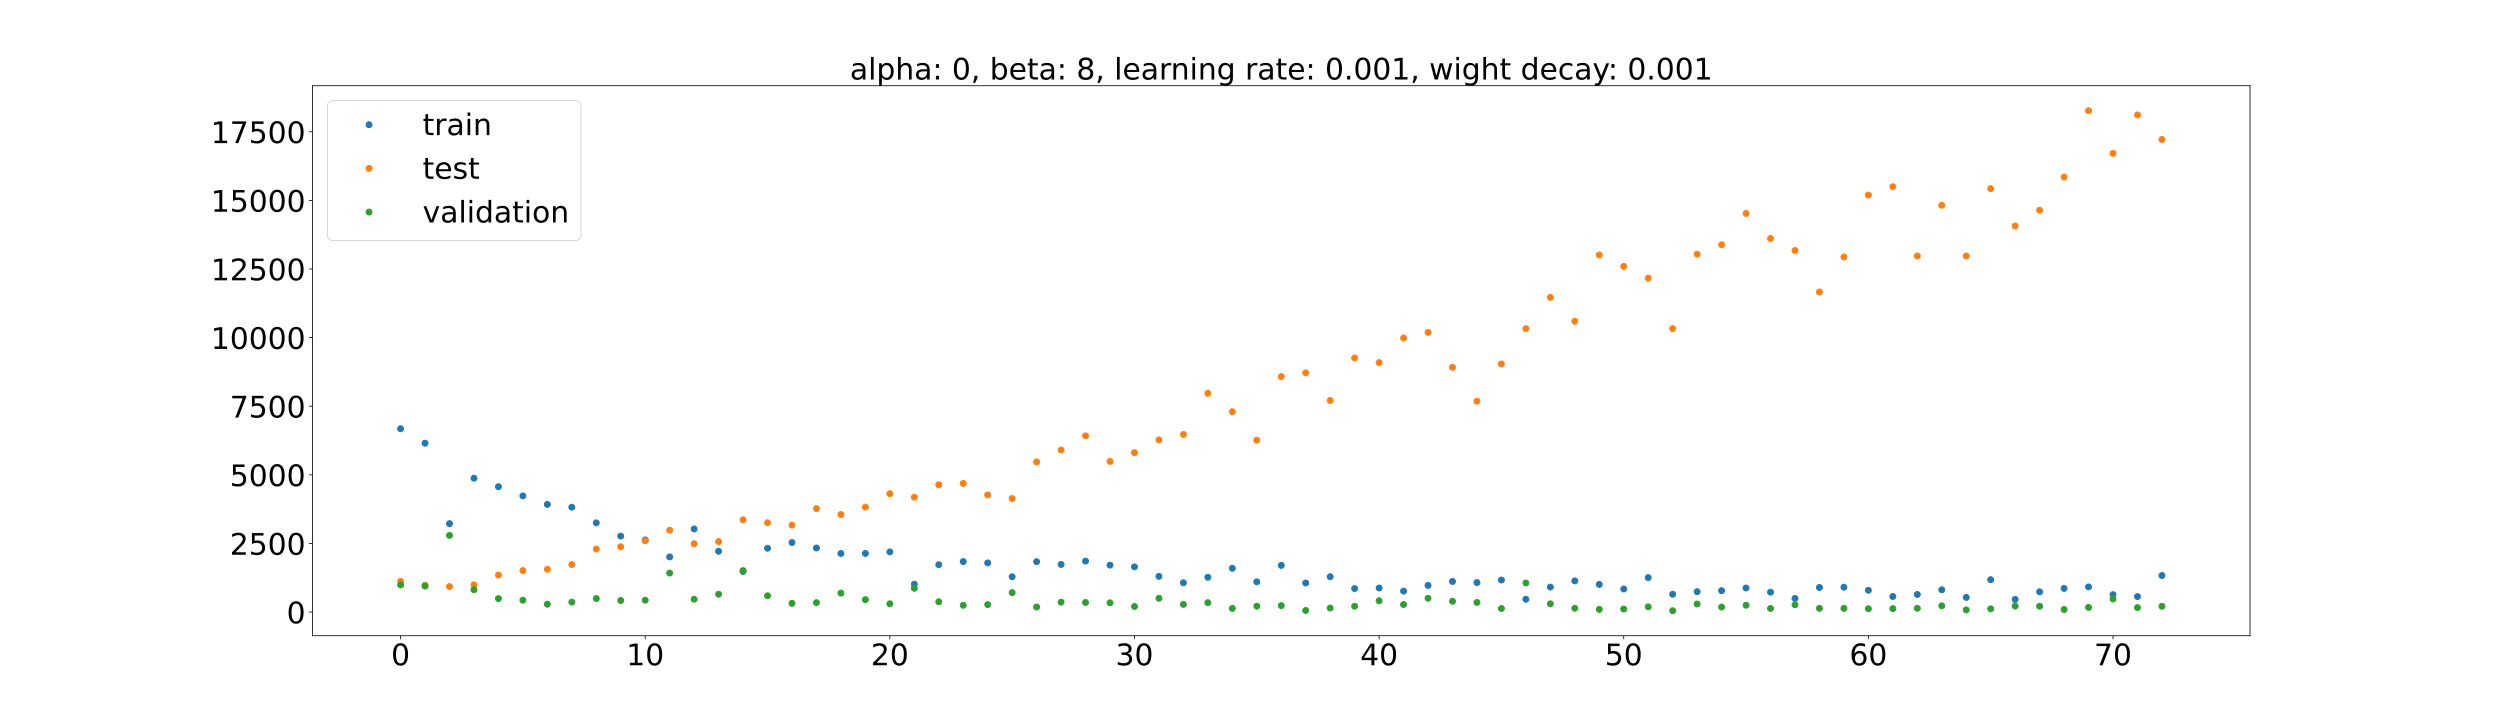 <?xml version="1.0" encoding="utf-8" standalone="no"?>
<!DOCTYPE svg PUBLIC "-//W3C//DTD SVG 1.1//EN"
  "http://www.w3.org/Graphics/SVG/1.1/DTD/svg11.dtd">
<!-- Created with matplotlib (https://matplotlib.org/) -->
<svg height="720pt" version="1.1" viewBox="0 0 2520 720" width="2520pt" xmlns="http://www.w3.org/2000/svg" xmlns:xlink="http://www.w3.org/1999/xlink">
 <defs>
  <style type="text/css">*{stroke-linecap:butt;stroke-linejoin:round;}</style>
 </defs>
 <g id="figure_1">
  <g id="patch_1">
   <path d="M 0 720 
L 2520 720 
L 2520 0 
L 0 0 
z
" style="fill:#ffffff;"/>
  </g>
  <g id="axes_1">
   <g id="patch_2">
    <path d="M 315 640.8 
L 2268 640.8 
L 2268 86.4 
L 315 86.4 
z
" style="fill:#ffffff;"/>
   </g>
   <g id="matplotlib.axis_1">
    <g id="xtick_1">
     <g id="line2d_1">
      <defs>
       <path d="M 0 0 
L 0 3.5 
" id="m24b8977a7d" style="stroke:#000000;stroke-width:0.8;"/>
      </defs>
      <g>
       <use style="stroke:#000000;stroke-width:0.8;" x="403.773" xlink:href="#m24b8977a7d" y="640.8"/>
      </g>
     </g>
     <g id="text_1">
      <!-- 0 -->
      <g transform="translate(394.229 670.595)scale(0.3 -0.3)">
       <defs>
        <path d="M 31.781 66.406 
Q 24.172 66.406 20.328 58.906 
Q 16.5 51.422 16.5 36.375 
Q 16.5 21.391 20.328 13.891 
Q 24.172 6.391 31.781 6.391 
Q 39.453 6.391 43.281 13.891 
Q 47.125 21.391 47.125 36.375 
Q 47.125 51.422 43.281 58.906 
Q 39.453 66.406 31.781 66.406 
z
M 31.781 74.219 
Q 44.047 74.219 50.516 64.516 
Q 56.984 54.828 56.984 36.375 
Q 56.984 17.969 50.516 8.266 
Q 44.047 -1.422 31.781 -1.422 
Q 19.531 -1.422 13.062 8.266 
Q 6.594 17.969 6.594 36.375 
Q 6.594 54.828 13.062 64.516 
Q 19.531 74.219 31.781 74.219 
z
" id="DejaVuSans-48"/>
       </defs>
       <use xlink:href="#DejaVuSans-48"/>
      </g>
     </g>
    </g>
    <g id="xtick_2">
     <g id="line2d_2">
      <g>
       <use style="stroke:#000000;stroke-width:0.8;" x="650.364" xlink:href="#m24b8977a7d" y="640.8"/>
      </g>
     </g>
     <g id="text_2">
      <!-- 10 -->
      <g transform="translate(631.276 670.595)scale(0.3 -0.3)">
       <defs>
        <path d="M 12.406 8.297 
L 28.516 8.297 
L 28.516 63.922 
L 10.984 60.406 
L 10.984 69.391 
L 28.422 72.906 
L 38.281 72.906 
L 38.281 8.297 
L 54.391 8.297 
L 54.391 0 
L 12.406 0 
z
" id="DejaVuSans-49"/>
       </defs>
       <use xlink:href="#DejaVuSans-49"/>
       <use x="63.623" xlink:href="#DejaVuSans-48"/>
      </g>
     </g>
    </g>
    <g id="xtick_3">
     <g id="line2d_3">
      <g>
       <use style="stroke:#000000;stroke-width:0.8;" x="896.955" xlink:href="#m24b8977a7d" y="640.8"/>
      </g>
     </g>
     <g id="text_3">
      <!-- 20 -->
      <g transform="translate(877.867 670.595)scale(0.3 -0.3)">
       <defs>
        <path d="M 19.188 8.297 
L 53.609 8.297 
L 53.609 0 
L 7.328 0 
L 7.328 8.297 
Q 12.938 14.109 22.625 23.891 
Q 32.328 33.688 34.812 36.531 
Q 39.547 41.844 41.422 45.531 
Q 43.312 49.219 43.312 52.781 
Q 43.312 58.594 39.234 62.25 
Q 35.156 65.922 28.609 65.922 
Q 23.969 65.922 18.812 64.312 
Q 13.672 62.703 7.812 59.422 
L 7.812 69.391 
Q 13.766 71.781 18.938 73 
Q 24.125 74.219 28.422 74.219 
Q 39.75 74.219 46.484 68.547 
Q 53.219 62.891 53.219 53.422 
Q 53.219 48.922 51.531 44.891 
Q 49.859 40.875 45.406 35.406 
Q 44.188 33.984 37.641 27.219 
Q 31.109 20.453 19.188 8.297 
z
" id="DejaVuSans-50"/>
       </defs>
       <use xlink:href="#DejaVuSans-50"/>
       <use x="63.623" xlink:href="#DejaVuSans-48"/>
      </g>
     </g>
    </g>
    <g id="xtick_4">
     <g id="line2d_4">
      <g>
       <use style="stroke:#000000;stroke-width:0.8;" x="1143.545" xlink:href="#m24b8977a7d" y="640.8"/>
      </g>
     </g>
     <g id="text_4">
      <!-- 30 -->
      <g transform="translate(1124.458 670.595)scale(0.3 -0.3)">
       <defs>
        <path d="M 40.578 39.312 
Q 47.656 37.797 51.625 33 
Q 55.609 28.219 55.609 21.188 
Q 55.609 10.406 48.188 4.484 
Q 40.766 -1.422 27.094 -1.422 
Q 22.516 -1.422 17.656 -0.516 
Q 12.797 0.391 7.625 2.203 
L 7.625 11.719 
Q 11.719 9.328 16.594 8.109 
Q 21.484 6.891 26.812 6.891 
Q 36.078 6.891 40.938 10.547 
Q 45.797 14.203 45.797 21.188 
Q 45.797 27.641 41.281 31.266 
Q 36.766 34.906 28.719 34.906 
L 20.219 34.906 
L 20.219 43.016 
L 29.109 43.016 
Q 36.375 43.016 40.234 45.922 
Q 44.094 48.828 44.094 54.297 
Q 44.094 59.906 40.109 62.906 
Q 36.141 65.922 28.719 65.922 
Q 24.656 65.922 20.016 65.031 
Q 15.375 64.156 9.812 62.312 
L 9.812 71.094 
Q 15.438 72.656 20.344 73.438 
Q 25.25 74.219 29.594 74.219 
Q 40.828 74.219 47.359 69.109 
Q 53.906 64.016 53.906 55.328 
Q 53.906 49.266 50.438 45.094 
Q 46.969 40.922 40.578 39.312 
z
" id="DejaVuSans-51"/>
       </defs>
       <use xlink:href="#DejaVuSans-51"/>
       <use x="63.623" xlink:href="#DejaVuSans-48"/>
      </g>
     </g>
    </g>
    <g id="xtick_5">
     <g id="line2d_5">
      <g>
       <use style="stroke:#000000;stroke-width:0.8;" x="1390.136" xlink:href="#m24b8977a7d" y="640.8"/>
      </g>
     </g>
     <g id="text_5">
      <!-- 40 -->
      <g transform="translate(1371.049 670.595)scale(0.3 -0.3)">
       <defs>
        <path d="M 37.797 64.312 
L 12.891 25.391 
L 37.797 25.391 
z
M 35.203 72.906 
L 47.609 72.906 
L 47.609 25.391 
L 58.016 25.391 
L 58.016 17.188 
L 47.609 17.188 
L 47.609 0 
L 37.797 0 
L 37.797 17.188 
L 4.891 17.188 
L 4.891 26.703 
z
" id="DejaVuSans-52"/>
       </defs>
       <use xlink:href="#DejaVuSans-52"/>
       <use x="63.623" xlink:href="#DejaVuSans-48"/>
      </g>
     </g>
    </g>
    <g id="xtick_6">
     <g id="line2d_6">
      <g>
       <use style="stroke:#000000;stroke-width:0.8;" x="1636.727" xlink:href="#m24b8977a7d" y="640.8"/>
      </g>
     </g>
     <g id="text_6">
      <!-- 50 -->
      <g transform="translate(1617.64 670.595)scale(0.3 -0.3)">
       <defs>
        <path d="M 10.797 72.906 
L 49.516 72.906 
L 49.516 64.594 
L 19.828 64.594 
L 19.828 46.734 
Q 21.969 47.469 24.109 47.828 
Q 26.266 48.188 28.422 48.188 
Q 40.625 48.188 47.75 41.5 
Q 54.891 34.812 54.891 23.391 
Q 54.891 11.625 47.562 5.094 
Q 40.234 -1.422 26.906 -1.422 
Q 22.312 -1.422 17.547 -0.641 
Q 12.797 0.141 7.719 1.703 
L 7.719 11.625 
Q 12.109 9.234 16.797 8.062 
Q 21.484 6.891 26.703 6.891 
Q 35.156 6.891 40.078 11.328 
Q 45.016 15.766 45.016 23.391 
Q 45.016 31 40.078 35.438 
Q 35.156 39.891 26.703 39.891 
Q 22.75 39.891 18.812 39.016 
Q 14.891 38.141 10.797 36.281 
z
" id="DejaVuSans-53"/>
       </defs>
       <use xlink:href="#DejaVuSans-53"/>
       <use x="63.623" xlink:href="#DejaVuSans-48"/>
      </g>
     </g>
    </g>
    <g id="xtick_7">
     <g id="line2d_7">
      <g>
       <use style="stroke:#000000;stroke-width:0.8;" x="1883.318" xlink:href="#m24b8977a7d" y="640.8"/>
      </g>
     </g>
     <g id="text_7">
      <!-- 60 -->
      <g transform="translate(1864.231 670.595)scale(0.3 -0.3)">
       <defs>
        <path d="M 33.016 40.375 
Q 26.375 40.375 22.484 35.828 
Q 18.609 31.297 18.609 23.391 
Q 18.609 15.531 22.484 10.953 
Q 26.375 6.391 33.016 6.391 
Q 39.656 6.391 43.531 10.953 
Q 47.406 15.531 47.406 23.391 
Q 47.406 31.297 43.531 35.828 
Q 39.656 40.375 33.016 40.375 
z
M 52.594 71.297 
L 52.594 62.312 
Q 48.875 64.062 45.094 64.984 
Q 41.312 65.922 37.594 65.922 
Q 27.828 65.922 22.672 59.328 
Q 17.531 52.734 16.797 39.406 
Q 19.672 43.656 24.016 45.922 
Q 28.375 48.188 33.594 48.188 
Q 44.578 48.188 50.953 41.516 
Q 57.328 34.859 57.328 23.391 
Q 57.328 12.156 50.688 5.359 
Q 44.047 -1.422 33.016 -1.422 
Q 20.359 -1.422 13.672 8.266 
Q 6.984 17.969 6.984 36.375 
Q 6.984 53.656 15.188 63.938 
Q 23.391 74.219 37.203 74.219 
Q 40.922 74.219 44.703 73.484 
Q 48.484 72.75 52.594 71.297 
z
" id="DejaVuSans-54"/>
       </defs>
       <use xlink:href="#DejaVuSans-54"/>
       <use x="63.623" xlink:href="#DejaVuSans-48"/>
      </g>
     </g>
    </g>
    <g id="xtick_8">
     <g id="line2d_8">
      <g>
       <use style="stroke:#000000;stroke-width:0.8;" x="2129.909" xlink:href="#m24b8977a7d" y="640.8"/>
      </g>
     </g>
     <g id="text_8">
      <!-- 70 -->
      <g transform="translate(2110.822 670.595)scale(0.3 -0.3)">
       <defs>
        <path d="M 8.203 72.906 
L 55.078 72.906 
L 55.078 68.703 
L 28.609 0 
L 18.312 0 
L 43.219 64.594 
L 8.203 64.594 
z
" id="DejaVuSans-55"/>
       </defs>
       <use xlink:href="#DejaVuSans-55"/>
       <use x="63.623" xlink:href="#DejaVuSans-48"/>
      </g>
     </g>
    </g>
   </g>
   <g id="matplotlib.axis_2">
    <g id="ytick_1">
     <g id="line2d_9">
      <defs>
       <path d="M 0 0 
L -3.5 0 
" id="m4728265680" style="stroke:#000000;stroke-width:0.8;"/>
      </defs>
      <g>
       <use style="stroke:#000000;stroke-width:0.8;" x="315" xlink:href="#m4728265680" y="616.941"/>
      </g>
     </g>
     <g id="text_9">
      <!-- 0 -->
      <g transform="translate(288.913 628.339)scale(0.3 -0.3)">
       <use xlink:href="#DejaVuSans-48"/>
      </g>
     </g>
    </g>
    <g id="ytick_2">
     <g id="line2d_10">
      <g>
       <use style="stroke:#000000;stroke-width:0.8;" x="315" xlink:href="#m4728265680" y="547.786"/>
      </g>
     </g>
     <g id="text_10">
      <!-- 2500 -->
      <g transform="translate(231.65 559.183)scale(0.3 -0.3)">
       <use xlink:href="#DejaVuSans-50"/>
       <use x="63.623" xlink:href="#DejaVuSans-53"/>
       <use x="127.246" xlink:href="#DejaVuSans-48"/>
       <use x="190.869" xlink:href="#DejaVuSans-48"/>
      </g>
     </g>
    </g>
    <g id="ytick_3">
     <g id="line2d_11">
      <g>
       <use style="stroke:#000000;stroke-width:0.8;" x="315" xlink:href="#m4728265680" y="478.63"/>
      </g>
     </g>
     <g id="text_11">
      <!-- 5000 -->
      <g transform="translate(231.65 490.028)scale(0.3 -0.3)">
       <use xlink:href="#DejaVuSans-53"/>
       <use x="63.623" xlink:href="#DejaVuSans-48"/>
       <use x="127.246" xlink:href="#DejaVuSans-48"/>
       <use x="190.869" xlink:href="#DejaVuSans-48"/>
      </g>
     </g>
    </g>
    <g id="ytick_4">
     <g id="line2d_12">
      <g>
       <use style="stroke:#000000;stroke-width:0.8;" x="315" xlink:href="#m4728265680" y="409.475"/>
      </g>
     </g>
     <g id="text_12">
      <!-- 7500 -->
      <g transform="translate(231.65 420.872)scale(0.3 -0.3)">
       <use xlink:href="#DejaVuSans-55"/>
       <use x="63.623" xlink:href="#DejaVuSans-53"/>
       <use x="127.246" xlink:href="#DejaVuSans-48"/>
       <use x="190.869" xlink:href="#DejaVuSans-48"/>
      </g>
     </g>
    </g>
    <g id="ytick_5">
     <g id="line2d_13">
      <g>
       <use style="stroke:#000000;stroke-width:0.8;" x="315" xlink:href="#m4728265680" y="340.319"/>
      </g>
     </g>
     <g id="text_13">
      <!-- 10000 -->
      <g transform="translate(212.562 351.717)scale(0.3 -0.3)">
       <use xlink:href="#DejaVuSans-49"/>
       <use x="63.623" xlink:href="#DejaVuSans-48"/>
       <use x="127.246" xlink:href="#DejaVuSans-48"/>
       <use x="190.869" xlink:href="#DejaVuSans-48"/>
       <use x="254.492" xlink:href="#DejaVuSans-48"/>
      </g>
     </g>
    </g>
    <g id="ytick_6">
     <g id="line2d_14">
      <g>
       <use style="stroke:#000000;stroke-width:0.8;" x="315" xlink:href="#m4728265680" y="271.163"/>
      </g>
     </g>
     <g id="text_14">
      <!-- 12500 -->
      <g transform="translate(212.562 282.561)scale(0.3 -0.3)">
       <use xlink:href="#DejaVuSans-49"/>
       <use x="63.623" xlink:href="#DejaVuSans-50"/>
       <use x="127.246" xlink:href="#DejaVuSans-53"/>
       <use x="190.869" xlink:href="#DejaVuSans-48"/>
       <use x="254.492" xlink:href="#DejaVuSans-48"/>
      </g>
     </g>
    </g>
    <g id="ytick_7">
     <g id="line2d_15">
      <g>
       <use style="stroke:#000000;stroke-width:0.8;" x="315" xlink:href="#m4728265680" y="202.008"/>
      </g>
     </g>
     <g id="text_15">
      <!-- 15000 -->
      <g transform="translate(212.562 213.406)scale(0.3 -0.3)">
       <use xlink:href="#DejaVuSans-49"/>
       <use x="63.623" xlink:href="#DejaVuSans-53"/>
       <use x="127.246" xlink:href="#DejaVuSans-48"/>
       <use x="190.869" xlink:href="#DejaVuSans-48"/>
       <use x="254.492" xlink:href="#DejaVuSans-48"/>
      </g>
     </g>
    </g>
    <g id="ytick_8">
     <g id="line2d_16">
      <g>
       <use style="stroke:#000000;stroke-width:0.8;" x="315" xlink:href="#m4728265680" y="132.852"/>
      </g>
     </g>
     <g id="text_16">
      <!-- 17500 -->
      <g transform="translate(212.562 144.25)scale(0.3 -0.3)">
       <use xlink:href="#DejaVuSans-49"/>
       <use x="63.623" xlink:href="#DejaVuSans-55"/>
       <use x="127.246" xlink:href="#DejaVuSans-53"/>
       <use x="190.869" xlink:href="#DejaVuSans-48"/>
       <use x="254.492" xlink:href="#DejaVuSans-48"/>
      </g>
     </g>
    </g>
   </g>
   <g id="line2d_17">
    <defs>
     <path d="M 0 3 
C 0.796 3 1.559 2.684 2.121 2.121 
C 2.684 1.559 3 0.796 3 0 
C 3 -0.796 2.684 -1.559 2.121 -2.121 
C 1.559 -2.684 0.796 -3 0 -3 
C -0.796 -3 -1.559 -2.684 -2.121 -2.121 
C -2.684 -1.559 -3 -0.796 -3 0 
C -3 0.796 -2.684 1.559 -2.121 2.121 
C -1.559 2.684 -0.796 3 0 3 
z
" id="mc8506ca843" style="stroke:#1f77b4;"/>
    </defs>
    <g clip-path="url(#pfa6bb63bfa)">
     <use style="fill:#1f77b4;stroke:#1f77b4;" x="403.773" xlink:href="#mc8506ca843" y="432.187"/>
     <use style="fill:#1f77b4;stroke:#1f77b4;" x="428.432" xlink:href="#mc8506ca843" y="446.76"/>
     <use style="fill:#1f77b4;stroke:#1f77b4;" x="453.091" xlink:href="#mc8506ca843" y="527.869"/>
     <use style="fill:#1f77b4;stroke:#1f77b4;" x="477.75" xlink:href="#mc8506ca843" y="482.043"/>
     <use style="fill:#1f77b4;stroke:#1f77b4;" x="502.409" xlink:href="#mc8506ca843" y="490.588"/>
     <use style="fill:#1f77b4;stroke:#1f77b4;" x="527.068" xlink:href="#mc8506ca843" y="499.871"/>
     <use style="fill:#1f77b4;stroke:#1f77b4;" x="551.727" xlink:href="#mc8506ca843" y="508.441"/>
     <use style="fill:#1f77b4;stroke:#1f77b4;" x="576.386" xlink:href="#mc8506ca843" y="511.242"/>
     <use style="fill:#1f77b4;stroke:#1f77b4;" x="601.045" xlink:href="#mc8506ca843" y="527.044"/>
     <use style="fill:#1f77b4;stroke:#1f77b4;" x="625.705" xlink:href="#mc8506ca843" y="540.358"/>
     <use style="fill:#1f77b4;stroke:#1f77b4;" x="650.364" xlink:href="#mc8506ca843" y="544.255"/>
     <use style="fill:#1f77b4;stroke:#1f77b4;" x="675.023" xlink:href="#mc8506ca843" y="561.377"/>
     <use style="fill:#1f77b4;stroke:#1f77b4;" x="699.682" xlink:href="#mc8506ca843" y="533.177"/>
     <use style="fill:#1f77b4;stroke:#1f77b4;" x="724.341" xlink:href="#mc8506ca843" y="555.649"/>
     <use style="fill:#1f77b4;stroke:#1f77b4;" x="749" xlink:href="#mc8506ca843" y="576.057"/>
     <use style="fill:#1f77b4;stroke:#1f77b4;" x="773.659" xlink:href="#mc8506ca843" y="552.62"/>
     <use style="fill:#1f77b4;stroke:#1f77b4;" x="798.318" xlink:href="#mc8506ca843" y="546.873"/>
     <use style="fill:#1f77b4;stroke:#1f77b4;" x="822.977" xlink:href="#mc8506ca843" y="552.357"/>
     <use style="fill:#1f77b4;stroke:#1f77b4;" x="847.636" xlink:href="#mc8506ca843" y="557.887"/>
     <use style="fill:#1f77b4;stroke:#1f77b4;" x="872.295" xlink:href="#mc8506ca843" y="557.902"/>
     <use style="fill:#1f77b4;stroke:#1f77b4;" x="896.955" xlink:href="#mc8506ca843" y="556.329"/>
     <use style="fill:#1f77b4;stroke:#1f77b4;" x="921.614" xlink:href="#mc8506ca843" y="588.864"/>
     <use style="fill:#1f77b4;stroke:#1f77b4;" x="946.273" xlink:href="#mc8506ca843" y="569.243"/>
     <use style="fill:#1f77b4;stroke:#1f77b4;" x="970.932" xlink:href="#mc8506ca843" y="566.063"/>
     <use style="fill:#1f77b4;stroke:#1f77b4;" x="995.591" xlink:href="#mc8506ca843" y="567.397"/>
     <use style="fill:#1f77b4;stroke:#1f77b4;" x="1020.25" xlink:href="#mc8506ca843" y="581.409"/>
     <use style="fill:#1f77b4;stroke:#1f77b4;" x="1044.909" xlink:href="#mc8506ca843" y="566.178"/>
     <use style="fill:#1f77b4;stroke:#1f77b4;" x="1069.568" xlink:href="#mc8506ca843" y="568.971"/>
     <use style="fill:#1f77b4;stroke:#1f77b4;" x="1094.227" xlink:href="#mc8506ca843" y="565.613"/>
     <use style="fill:#1f77b4;stroke:#1f77b4;" x="1118.886" xlink:href="#mc8506ca843" y="569.644"/>
     <use style="fill:#1f77b4;stroke:#1f77b4;" x="1143.545" xlink:href="#mc8506ca843" y="571.407"/>
     <use style="fill:#1f77b4;stroke:#1f77b4;" x="1168.205" xlink:href="#mc8506ca843" y="580.975"/>
     <use style="fill:#1f77b4;stroke:#1f77b4;" x="1192.864" xlink:href="#mc8506ca843" y="587.433"/>
     <use style="fill:#1f77b4;stroke:#1f77b4;" x="1217.523" xlink:href="#mc8506ca843" y="581.922"/>
     <use style="fill:#1f77b4;stroke:#1f77b4;" x="1242.182" xlink:href="#mc8506ca843" y="572.813"/>
     <use style="fill:#1f77b4;stroke:#1f77b4;" x="1266.841" xlink:href="#mc8506ca843" y="586.46"/>
     <use style="fill:#1f77b4;stroke:#1f77b4;" x="1291.5" xlink:href="#mc8506ca843" y="569.918"/>
     <use style="fill:#1f77b4;stroke:#1f77b4;" x="1316.159" xlink:href="#mc8506ca843" y="587.628"/>
     <use style="fill:#1f77b4;stroke:#1f77b4;" x="1340.818" xlink:href="#mc8506ca843" y="581.323"/>
     <use style="fill:#1f77b4;stroke:#1f77b4;" x="1365.477" xlink:href="#mc8506ca843" y="593.266"/>
     <use style="fill:#1f77b4;stroke:#1f77b4;" x="1390.136" xlink:href="#mc8506ca843" y="592.695"/>
     <use style="fill:#1f77b4;stroke:#1f77b4;" x="1414.795" xlink:href="#mc8506ca843" y="595.839"/>
     <use style="fill:#1f77b4;stroke:#1f77b4;" x="1439.455" xlink:href="#mc8506ca843" y="590.087"/>
     <use style="fill:#1f77b4;stroke:#1f77b4;" x="1464.114" xlink:href="#mc8506ca843" y="586.123"/>
     <use style="fill:#1f77b4;stroke:#1f77b4;" x="1488.773" xlink:href="#mc8506ca843" y="587.208"/>
     <use style="fill:#1f77b4;stroke:#1f77b4;" x="1513.432" xlink:href="#mc8506ca843" y="584.656"/>
     <use style="fill:#1f77b4;stroke:#1f77b4;" x="1538.091" xlink:href="#mc8506ca843" y="604.045"/>
     <use style="fill:#1f77b4;stroke:#1f77b4;" x="1562.75" xlink:href="#mc8506ca843" y="591.773"/>
     <use style="fill:#1f77b4;stroke:#1f77b4;" x="1587.409" xlink:href="#mc8506ca843" y="585.508"/>
     <use style="fill:#1f77b4;stroke:#1f77b4;" x="1612.068" xlink:href="#mc8506ca843" y="589.098"/>
     <use style="fill:#1f77b4;stroke:#1f77b4;" x="1636.727" xlink:href="#mc8506ca843" y="593.663"/>
     <use style="fill:#1f77b4;stroke:#1f77b4;" x="1661.386" xlink:href="#mc8506ca843" y="582.234"/>
     <use style="fill:#1f77b4;stroke:#1f77b4;" x="1686.045" xlink:href="#mc8506ca843" y="599.028"/>
     <use style="fill:#1f77b4;stroke:#1f77b4;" x="1710.705" xlink:href="#mc8506ca843" y="596.429"/>
     <use style="fill:#1f77b4;stroke:#1f77b4;" x="1735.364" xlink:href="#mc8506ca843" y="595.386"/>
     <use style="fill:#1f77b4;stroke:#1f77b4;" x="1760.023" xlink:href="#mc8506ca843" y="592.706"/>
     <use style="fill:#1f77b4;stroke:#1f77b4;" x="1784.682" xlink:href="#mc8506ca843" y="596.892"/>
     <use style="fill:#1f77b4;stroke:#1f77b4;" x="1809.341" xlink:href="#mc8506ca843" y="603.219"/>
     <use style="fill:#1f77b4;stroke:#1f77b4;" x="1834" xlink:href="#mc8506ca843" y="592.192"/>
     <use style="fill:#1f77b4;stroke:#1f77b4;" x="1858.659" xlink:href="#mc8506ca843" y="591.917"/>
     <use style="fill:#1f77b4;stroke:#1f77b4;" x="1883.318" xlink:href="#mc8506ca843" y="594.992"/>
     <use style="fill:#1f77b4;stroke:#1f77b4;" x="1907.977" xlink:href="#mc8506ca843" y="601.239"/>
     <use style="fill:#1f77b4;stroke:#1f77b4;" x="1932.636" xlink:href="#mc8506ca843" y="599.223"/>
     <use style="fill:#1f77b4;stroke:#1f77b4;" x="1957.295" xlink:href="#mc8506ca843" y="594.516"/>
     <use style="fill:#1f77b4;stroke:#1f77b4;" x="1981.955" xlink:href="#mc8506ca843" y="602.176"/>
     <use style="fill:#1f77b4;stroke:#1f77b4;" x="2006.614" xlink:href="#mc8506ca843" y="584.322"/>
     <use style="fill:#1f77b4;stroke:#1f77b4;" x="2031.273" xlink:href="#mc8506ca843" y="604.242"/>
     <use style="fill:#1f77b4;stroke:#1f77b4;" x="2055.932" xlink:href="#mc8506ca843" y="596.559"/>
     <use style="fill:#1f77b4;stroke:#1f77b4;" x="2080.591" xlink:href="#mc8506ca843" y="593.126"/>
     <use style="fill:#1f77b4;stroke:#1f77b4;" x="2105.25" xlink:href="#mc8506ca843" y="591.602"/>
     <use style="fill:#1f77b4;stroke:#1f77b4;" x="2129.909" xlink:href="#mc8506ca843" y="599.392"/>
     <use style="fill:#1f77b4;stroke:#1f77b4;" x="2154.568" xlink:href="#mc8506ca843" y="601.33"/>
     <use style="fill:#1f77b4;stroke:#1f77b4;" x="2179.227" xlink:href="#mc8506ca843" y="580.128"/>
    </g>
   </g>
   <g id="line2d_18">
    <defs>
     <path d="M 0 3 
C 0.796 3 1.559 2.684 2.121 2.121 
C 2.684 1.559 3 0.796 3 0 
C 3 -0.796 2.684 -1.559 2.121 -2.121 
C 1.559 -2.684 0.796 -3 0 -3 
C -0.796 -3 -1.559 -2.684 -2.121 -2.121 
C -2.684 -1.559 -3 -0.796 -3 0 
C -3 0.796 -2.684 1.559 -2.121 2.121 
C -1.559 2.684 -0.796 3 0 3 
z
" id="m10e728aaca" style="stroke:#ff7f0e;"/>
    </defs>
    <g clip-path="url(#pfa6bb63bfa)">
     <use style="fill:#ff7f0e;stroke:#ff7f0e;" x="403.773" xlink:href="#m10e728aaca" y="585.985"/>
     <use style="fill:#ff7f0e;stroke:#ff7f0e;" x="428.432" xlink:href="#m10e728aaca" y="589.824"/>
     <use style="fill:#ff7f0e;stroke:#ff7f0e;" x="453.091" xlink:href="#m10e728aaca" y="591.232"/>
     <use style="fill:#ff7f0e;stroke:#ff7f0e;" x="477.75" xlink:href="#m10e728aaca" y="589.502"/>
     <use style="fill:#ff7f0e;stroke:#ff7f0e;" x="502.409" xlink:href="#m10e728aaca" y="579.65"/>
     <use style="fill:#ff7f0e;stroke:#ff7f0e;" x="527.068" xlink:href="#m10e728aaca" y="575.109"/>
     <use style="fill:#ff7f0e;stroke:#ff7f0e;" x="551.727" xlink:href="#m10e728aaca" y="573.808"/>
     <use style="fill:#ff7f0e;stroke:#ff7f0e;" x="576.386" xlink:href="#m10e728aaca" y="569.008"/>
     <use style="fill:#ff7f0e;stroke:#ff7f0e;" x="601.045" xlink:href="#m10e728aaca" y="553.402"/>
     <use style="fill:#ff7f0e;stroke:#ff7f0e;" x="625.705" xlink:href="#m10e728aaca" y="551.155"/>
     <use style="fill:#ff7f0e;stroke:#ff7f0e;" x="650.364" xlink:href="#m10e728aaca" y="545.149"/>
     <use style="fill:#ff7f0e;stroke:#ff7f0e;" x="675.023" xlink:href="#m10e728aaca" y="534.434"/>
     <use style="fill:#ff7f0e;stroke:#ff7f0e;" x="699.682" xlink:href="#m10e728aaca" y="548.027"/>
     <use style="fill:#ff7f0e;stroke:#ff7f0e;" x="724.341" xlink:href="#m10e728aaca" y="545.961"/>
     <use style="fill:#ff7f0e;stroke:#ff7f0e;" x="749" xlink:href="#m10e728aaca" y="523.912"/>
     <use style="fill:#ff7f0e;stroke:#ff7f0e;" x="773.659" xlink:href="#m10e728aaca" y="526.929"/>
     <use style="fill:#ff7f0e;stroke:#ff7f0e;" x="798.318" xlink:href="#m10e728aaca" y="529.283"/>
     <use style="fill:#ff7f0e;stroke:#ff7f0e;" x="822.977" xlink:href="#m10e728aaca" y="512.647"/>
     <use style="fill:#ff7f0e;stroke:#ff7f0e;" x="847.636" xlink:href="#m10e728aaca" y="518.648"/>
     <use style="fill:#ff7f0e;stroke:#ff7f0e;" x="872.295" xlink:href="#m10e728aaca" y="511.137"/>
     <use style="fill:#ff7f0e;stroke:#ff7f0e;" x="896.955" xlink:href="#m10e728aaca" y="497.635"/>
     <use style="fill:#ff7f0e;stroke:#ff7f0e;" x="921.614" xlink:href="#m10e728aaca" y="501.172"/>
     <use style="fill:#ff7f0e;stroke:#ff7f0e;" x="946.273" xlink:href="#m10e728aaca" y="488.699"/>
     <use style="fill:#ff7f0e;stroke:#ff7f0e;" x="970.932" xlink:href="#m10e728aaca" y="487.274"/>
     <use style="fill:#ff7f0e;stroke:#ff7f0e;" x="995.591" xlink:href="#m10e728aaca" y="498.894"/>
     <use style="fill:#ff7f0e;stroke:#ff7f0e;" x="1020.25" xlink:href="#m10e728aaca" y="502.548"/>
     <use style="fill:#ff7f0e;stroke:#ff7f0e;" x="1044.909" xlink:href="#m10e728aaca" y="465.545"/>
     <use style="fill:#ff7f0e;stroke:#ff7f0e;" x="1069.568" xlink:href="#m10e728aaca" y="453.603"/>
     <use style="fill:#ff7f0e;stroke:#ff7f0e;" x="1094.227" xlink:href="#m10e728aaca" y="439.321"/>
     <use style="fill:#ff7f0e;stroke:#ff7f0e;" x="1118.886" xlink:href="#m10e728aaca" y="465.073"/>
     <use style="fill:#ff7f0e;stroke:#ff7f0e;" x="1143.545" xlink:href="#m10e728aaca" y="456.23"/>
     <use style="fill:#ff7f0e;stroke:#ff7f0e;" x="1168.205" xlink:href="#m10e728aaca" y="443.362"/>
     <use style="fill:#ff7f0e;stroke:#ff7f0e;" x="1192.864" xlink:href="#m10e728aaca" y="437.905"/>
     <use style="fill:#ff7f0e;stroke:#ff7f0e;" x="1217.523" xlink:href="#m10e728aaca" y="396.481"/>
     <use style="fill:#ff7f0e;stroke:#ff7f0e;" x="1242.182" xlink:href="#m10e728aaca" y="415.036"/>
     <use style="fill:#ff7f0e;stroke:#ff7f0e;" x="1266.841" xlink:href="#m10e728aaca" y="443.73"/>
     <use style="fill:#ff7f0e;stroke:#ff7f0e;" x="1291.5" xlink:href="#m10e728aaca" y="379.543"/>
     <use style="fill:#ff7f0e;stroke:#ff7f0e;" x="1316.159" xlink:href="#m10e728aaca" y="375.8"/>
     <use style="fill:#ff7f0e;stroke:#ff7f0e;" x="1340.818" xlink:href="#m10e728aaca" y="403.683"/>
     <use style="fill:#ff7f0e;stroke:#ff7f0e;" x="1365.477" xlink:href="#m10e728aaca" y="360.792"/>
     <use style="fill:#ff7f0e;stroke:#ff7f0e;" x="1390.136" xlink:href="#m10e728aaca" y="365.478"/>
     <use style="fill:#ff7f0e;stroke:#ff7f0e;" x="1414.795" xlink:href="#m10e728aaca" y="340.658"/>
     <use style="fill:#ff7f0e;stroke:#ff7f0e;" x="1439.455" xlink:href="#m10e728aaca" y="335"/>
     <use style="fill:#ff7f0e;stroke:#ff7f0e;" x="1464.114" xlink:href="#m10e728aaca" y="370.267"/>
     <use style="fill:#ff7f0e;stroke:#ff7f0e;" x="1488.773" xlink:href="#m10e728aaca" y="404.415"/>
     <use style="fill:#ff7f0e;stroke:#ff7f0e;" x="1513.432" xlink:href="#m10e728aaca" y="366.877"/>
     <use style="fill:#ff7f0e;stroke:#ff7f0e;" x="1538.091" xlink:href="#m10e728aaca" y="331.248"/>
     <use style="fill:#ff7f0e;stroke:#ff7f0e;" x="1562.75" xlink:href="#m10e728aaca" y="299.698"/>
     <use style="fill:#ff7f0e;stroke:#ff7f0e;" x="1587.409" xlink:href="#m10e728aaca" y="323.803"/>
     <use style="fill:#ff7f0e;stroke:#ff7f0e;" x="1612.068" xlink:href="#m10e728aaca" y="257.006"/>
     <use style="fill:#ff7f0e;stroke:#ff7f0e;" x="1636.727" xlink:href="#m10e728aaca" y="268.482"/>
     <use style="fill:#ff7f0e;stroke:#ff7f0e;" x="1661.386" xlink:href="#m10e728aaca" y="280.383"/>
     <use style="fill:#ff7f0e;stroke:#ff7f0e;" x="1686.045" xlink:href="#m10e728aaca" y="331.208"/>
     <use style="fill:#ff7f0e;stroke:#ff7f0e;" x="1710.705" xlink:href="#m10e728aaca" y="256.227"/>
     <use style="fill:#ff7f0e;stroke:#ff7f0e;" x="1735.364" xlink:href="#m10e728aaca" y="246.716"/>
     <use style="fill:#ff7f0e;stroke:#ff7f0e;" x="1760.023" xlink:href="#m10e728aaca" y="215.114"/>
     <use style="fill:#ff7f0e;stroke:#ff7f0e;" x="1784.682" xlink:href="#m10e728aaca" y="240.375"/>
     <use style="fill:#ff7f0e;stroke:#ff7f0e;" x="1809.341" xlink:href="#m10e728aaca" y="252.47"/>
     <use style="fill:#ff7f0e;stroke:#ff7f0e;" x="1834" xlink:href="#m10e728aaca" y="294.337"/>
     <use style="fill:#ff7f0e;stroke:#ff7f0e;" x="1858.659" xlink:href="#m10e728aaca" y="259.041"/>
     <use style="fill:#ff7f0e;stroke:#ff7f0e;" x="1883.318" xlink:href="#m10e728aaca" y="196.59"/>
     <use style="fill:#ff7f0e;stroke:#ff7f0e;" x="1907.977" xlink:href="#m10e728aaca" y="188.202"/>
     <use style="fill:#ff7f0e;stroke:#ff7f0e;" x="1932.636" xlink:href="#m10e728aaca" y="258.01"/>
     <use style="fill:#ff7f0e;stroke:#ff7f0e;" x="1957.295" xlink:href="#m10e728aaca" y="206.926"/>
     <use style="fill:#ff7f0e;stroke:#ff7f0e;" x="1981.955" xlink:href="#m10e728aaca" y="258.024"/>
     <use style="fill:#ff7f0e;stroke:#ff7f0e;" x="2006.614" xlink:href="#m10e728aaca" y="190.139"/>
     <use style="fill:#ff7f0e;stroke:#ff7f0e;" x="2031.273" xlink:href="#m10e728aaca" y="227.795"/>
     <use style="fill:#ff7f0e;stroke:#ff7f0e;" x="2055.932" xlink:href="#m10e728aaca" y="211.884"/>
     <use style="fill:#ff7f0e;stroke:#ff7f0e;" x="2080.591" xlink:href="#m10e728aaca" y="178.498"/>
     <use style="fill:#ff7f0e;stroke:#ff7f0e;" x="2105.25" xlink:href="#m10e728aaca" y="111.6"/>
     <use style="fill:#ff7f0e;stroke:#ff7f0e;" x="2129.909" xlink:href="#m10e728aaca" y="154.563"/>
     <use style="fill:#ff7f0e;stroke:#ff7f0e;" x="2154.568" xlink:href="#m10e728aaca" y="115.838"/>
     <use style="fill:#ff7f0e;stroke:#ff7f0e;" x="2179.227" xlink:href="#m10e728aaca" y="140.587"/>
    </g>
   </g>
   <g id="line2d_19">
    <defs>
     <path d="M 0 3 
C 0.796 3 1.559 2.684 2.121 2.121 
C 2.684 1.559 3 0.796 3 0 
C 3 -0.796 2.684 -1.559 2.121 -2.121 
C 1.559 -2.684 0.796 -3 0 -3 
C -0.796 -3 -1.559 -2.684 -2.121 -2.121 
C -2.684 -1.559 -3 -0.796 -3 0 
C -3 0.796 -2.684 1.559 -2.121 2.121 
C -1.559 2.684 -0.796 3 0 3 
z
" id="mb10216f05c" style="stroke:#2ca02c;"/>
    </defs>
    <g clip-path="url(#pfa6bb63bfa)">
     <use style="fill:#2ca02c;stroke:#2ca02c;" x="403.773" xlink:href="#mb10216f05c" y="589.617"/>
     <use style="fill:#2ca02c;stroke:#2ca02c;" x="428.432" xlink:href="#mb10216f05c" y="590.776"/>
     <use style="fill:#2ca02c;stroke:#2ca02c;" x="453.091" xlink:href="#mb10216f05c" y="539.643"/>
     <use style="fill:#2ca02c;stroke:#2ca02c;" x="477.75" xlink:href="#mb10216f05c" y="594.454"/>
     <use style="fill:#2ca02c;stroke:#2ca02c;" x="502.409" xlink:href="#mb10216f05c" y="603.369"/>
     <use style="fill:#2ca02c;stroke:#2ca02c;" x="527.068" xlink:href="#mb10216f05c" y="605.003"/>
     <use style="fill:#2ca02c;stroke:#2ca02c;" x="551.727" xlink:href="#mb10216f05c" y="609.05"/>
     <use style="fill:#2ca02c;stroke:#2ca02c;" x="576.386" xlink:href="#mb10216f05c" y="606.915"/>
     <use style="fill:#2ca02c;stroke:#2ca02c;" x="601.045" xlink:href="#mb10216f05c" y="603.292"/>
     <use style="fill:#2ca02c;stroke:#2ca02c;" x="625.705" xlink:href="#mb10216f05c" y="605.274"/>
     <use style="fill:#2ca02c;stroke:#2ca02c;" x="650.364" xlink:href="#mb10216f05c" y="605.035"/>
     <use style="fill:#2ca02c;stroke:#2ca02c;" x="675.023" xlink:href="#mb10216f05c" y="577.638"/>
     <use style="fill:#2ca02c;stroke:#2ca02c;" x="699.682" xlink:href="#mb10216f05c" y="604.028"/>
     <use style="fill:#2ca02c;stroke:#2ca02c;" x="724.341" xlink:href="#mb10216f05c" y="598.945"/>
     <use style="fill:#2ca02c;stroke:#2ca02c;" x="749" xlink:href="#mb10216f05c" y="575.153"/>
     <use style="fill:#2ca02c;stroke:#2ca02c;" x="773.659" xlink:href="#mb10216f05c" y="600.542"/>
     <use style="fill:#2ca02c;stroke:#2ca02c;" x="798.318" xlink:href="#mb10216f05c" y="608.16"/>
     <use style="fill:#2ca02c;stroke:#2ca02c;" x="822.977" xlink:href="#mb10216f05c" y="607.447"/>
     <use style="fill:#2ca02c;stroke:#2ca02c;" x="847.636" xlink:href="#mb10216f05c" y="597.876"/>
     <use style="fill:#2ca02c;stroke:#2ca02c;" x="872.295" xlink:href="#mb10216f05c" y="604.491"/>
     <use style="fill:#2ca02c;stroke:#2ca02c;" x="896.955" xlink:href="#mb10216f05c" y="608.581"/>
     <use style="fill:#2ca02c;stroke:#2ca02c;" x="921.614" xlink:href="#mb10216f05c" y="592.962"/>
     <use style="fill:#2ca02c;stroke:#2ca02c;" x="946.273" xlink:href="#mb10216f05c" y="606.58"/>
     <use style="fill:#2ca02c;stroke:#2ca02c;" x="970.932" xlink:href="#mb10216f05c" y="610.133"/>
     <use style="fill:#2ca02c;stroke:#2ca02c;" x="995.591" xlink:href="#mb10216f05c" y="609.426"/>
     <use style="fill:#2ca02c;stroke:#2ca02c;" x="1020.25" xlink:href="#mb10216f05c" y="597.352"/>
     <use style="fill:#2ca02c;stroke:#2ca02c;" x="1044.909" xlink:href="#mb10216f05c" y="611.86"/>
     <use style="fill:#2ca02c;stroke:#2ca02c;" x="1069.568" xlink:href="#mb10216f05c" y="607.002"/>
     <use style="fill:#2ca02c;stroke:#2ca02c;" x="1094.227" xlink:href="#mb10216f05c" y="607.31"/>
     <use style="fill:#2ca02c;stroke:#2ca02c;" x="1118.886" xlink:href="#mb10216f05c" y="607.619"/>
     <use style="fill:#2ca02c;stroke:#2ca02c;" x="1143.545" xlink:href="#mb10216f05c" y="611.316"/>
     <use style="fill:#2ca02c;stroke:#2ca02c;" x="1168.205" xlink:href="#mb10216f05c" y="603.049"/>
     <use style="fill:#2ca02c;stroke:#2ca02c;" x="1192.864" xlink:href="#mb10216f05c" y="609.201"/>
     <use style="fill:#2ca02c;stroke:#2ca02c;" x="1217.523" xlink:href="#mb10216f05c" y="607.506"/>
     <use style="fill:#2ca02c;stroke:#2ca02c;" x="1242.182" xlink:href="#mb10216f05c" y="613.267"/>
     <use style="fill:#2ca02c;stroke:#2ca02c;" x="1266.841" xlink:href="#mb10216f05c" y="611.028"/>
     <use style="fill:#2ca02c;stroke:#2ca02c;" x="1291.5" xlink:href="#mb10216f05c" y="610.463"/>
     <use style="fill:#2ca02c;stroke:#2ca02c;" x="1316.159" xlink:href="#mb10216f05c" y="615.37"/>
     <use style="fill:#2ca02c;stroke:#2ca02c;" x="1340.818" xlink:href="#mb10216f05c" y="612.921"/>
     <use style="fill:#2ca02c;stroke:#2ca02c;" x="1365.477" xlink:href="#mb10216f05c" y="611.051"/>
     <use style="fill:#2ca02c;stroke:#2ca02c;" x="1390.136" xlink:href="#mb10216f05c" y="605.552"/>
     <use style="fill:#2ca02c;stroke:#2ca02c;" x="1414.795" xlink:href="#mb10216f05c" y="609.319"/>
     <use style="fill:#2ca02c;stroke:#2ca02c;" x="1439.455" xlink:href="#mb10216f05c" y="603.055"/>
     <use style="fill:#2ca02c;stroke:#2ca02c;" x="1464.114" xlink:href="#mb10216f05c" y="606.038"/>
     <use style="fill:#2ca02c;stroke:#2ca02c;" x="1488.773" xlink:href="#mb10216f05c" y="607.268"/>
     <use style="fill:#2ca02c;stroke:#2ca02c;" x="1513.432" xlink:href="#mb10216f05c" y="613.377"/>
     <use style="fill:#2ca02c;stroke:#2ca02c;" x="1538.091" xlink:href="#mb10216f05c" y="587.607"/>
     <use style="fill:#2ca02c;stroke:#2ca02c;" x="1562.75" xlink:href="#mb10216f05c" y="608.63"/>
     <use style="fill:#2ca02c;stroke:#2ca02c;" x="1587.409" xlink:href="#mb10216f05c" y="613.1"/>
     <use style="fill:#2ca02c;stroke:#2ca02c;" x="1612.068" xlink:href="#mb10216f05c" y="614.274"/>
     <use style="fill:#2ca02c;stroke:#2ca02c;" x="1636.727" xlink:href="#mb10216f05c" y="613.916"/>
     <use style="fill:#2ca02c;stroke:#2ca02c;" x="1661.386" xlink:href="#mb10216f05c" y="611.7"/>
     <use style="fill:#2ca02c;stroke:#2ca02c;" x="1686.045" xlink:href="#mb10216f05c" y="615.6"/>
     <use style="fill:#2ca02c;stroke:#2ca02c;" x="1710.705" xlink:href="#mb10216f05c" y="608.823"/>
     <use style="fill:#2ca02c;stroke:#2ca02c;" x="1735.364" xlink:href="#mb10216f05c" y="611.882"/>
     <use style="fill:#2ca02c;stroke:#2ca02c;" x="1760.023" xlink:href="#mb10216f05c" y="610.093"/>
     <use style="fill:#2ca02c;stroke:#2ca02c;" x="1784.682" xlink:href="#mb10216f05c" y="613.32"/>
     <use style="fill:#2ca02c;stroke:#2ca02c;" x="1809.341" xlink:href="#mb10216f05c" y="609.604"/>
     <use style="fill:#2ca02c;stroke:#2ca02c;" x="1834" xlink:href="#mb10216f05c" y="613.206"/>
     <use style="fill:#2ca02c;stroke:#2ca02c;" x="1858.659" xlink:href="#mb10216f05c" y="613.211"/>
     <use style="fill:#2ca02c;stroke:#2ca02c;" x="1883.318" xlink:href="#mb10216f05c" y="613.597"/>
     <use style="fill:#2ca02c;stroke:#2ca02c;" x="1907.977" xlink:href="#mb10216f05c" y="613.49"/>
     <use style="fill:#2ca02c;stroke:#2ca02c;" x="1932.636" xlink:href="#mb10216f05c" y="613.129"/>
     <use style="fill:#2ca02c;stroke:#2ca02c;" x="1957.295" xlink:href="#mb10216f05c" y="610.656"/>
     <use style="fill:#2ca02c;stroke:#2ca02c;" x="1981.955" xlink:href="#mb10216f05c" y="614.794"/>
     <use style="fill:#2ca02c;stroke:#2ca02c;" x="2006.614" xlink:href="#mb10216f05c" y="613.729"/>
     <use style="fill:#2ca02c;stroke:#2ca02c;" x="2031.273" xlink:href="#mb10216f05c" y="610.957"/>
     <use style="fill:#2ca02c;stroke:#2ca02c;" x="2055.932" xlink:href="#mb10216f05c" y="611.07"/>
     <use style="fill:#2ca02c;stroke:#2ca02c;" x="2080.591" xlink:href="#mb10216f05c" y="614.362"/>
     <use style="fill:#2ca02c;stroke:#2ca02c;" x="2105.25" xlink:href="#mb10216f05c" y="612.227"/>
     <use style="fill:#2ca02c;stroke:#2ca02c;" x="2129.909" xlink:href="#mb10216f05c" y="603.809"/>
     <use style="fill:#2ca02c;stroke:#2ca02c;" x="2154.568" xlink:href="#mb10216f05c" y="612.449"/>
     <use style="fill:#2ca02c;stroke:#2ca02c;" x="2179.227" xlink:href="#mb10216f05c" y="611.124"/>
    </g>
   </g>
   <g id="patch_3">
    <path d="M 315 640.8 
L 315 86.4 
" style="fill:none;stroke:#000000;stroke-linecap:square;stroke-linejoin:miter;stroke-width:0.8;"/>
   </g>
   <g id="patch_4">
    <path d="M 2268 640.8 
L 2268 86.4 
" style="fill:none;stroke:#000000;stroke-linecap:square;stroke-linejoin:miter;stroke-width:0.8;"/>
   </g>
   <g id="patch_5">
    <path d="M 315 640.8 
L 2268 640.8 
" style="fill:none;stroke:#000000;stroke-linecap:square;stroke-linejoin:miter;stroke-width:0.8;"/>
   </g>
   <g id="patch_6">
    <path d="M 315 86.4 
L 2268 86.4 
" style="fill:none;stroke:#000000;stroke-linecap:square;stroke-linejoin:miter;stroke-width:0.8;"/>
   </g>
   <g id="text_17">
    <!-- alpha: 0, beta: 8, learning rate: 0.001, wight decay: 0.001 -->
    <g transform="translate(856.713 80.161)scale(0.3 -0.3)">
     <defs>
      <path d="M 34.281 27.484 
Q 23.391 27.484 19.188 25 
Q 14.984 22.516 14.984 16.5 
Q 14.984 11.719 18.141 8.906 
Q 21.297 6.109 26.703 6.109 
Q 34.188 6.109 38.703 11.406 
Q 43.219 16.703 43.219 25.484 
L 43.219 27.484 
z
M 52.203 31.203 
L 52.203 0 
L 43.219 0 
L 43.219 8.297 
Q 40.141 3.328 35.547 0.953 
Q 30.953 -1.422 24.312 -1.422 
Q 15.922 -1.422 10.953 3.297 
Q 6 8.016 6 15.922 
Q 6 25.141 12.172 29.828 
Q 18.359 34.516 30.609 34.516 
L 43.219 34.516 
L 43.219 35.406 
Q 43.219 41.609 39.141 45 
Q 35.062 48.391 27.688 48.391 
Q 23 48.391 18.547 47.266 
Q 14.109 46.141 10.016 43.891 
L 10.016 52.203 
Q 14.938 54.109 19.578 55.047 
Q 24.219 56 28.609 56 
Q 40.484 56 46.344 49.844 
Q 52.203 43.703 52.203 31.203 
z
" id="DejaVuSans-97"/>
      <path d="M 9.422 75.984 
L 18.406 75.984 
L 18.406 0 
L 9.422 0 
z
" id="DejaVuSans-108"/>
      <path d="M 18.109 8.203 
L 18.109 -20.797 
L 9.078 -20.797 
L 9.078 54.688 
L 18.109 54.688 
L 18.109 46.391 
Q 20.953 51.266 25.266 53.625 
Q 29.594 56 35.594 56 
Q 45.562 56 51.781 48.094 
Q 58.016 40.188 58.016 27.297 
Q 58.016 14.406 51.781 6.484 
Q 45.562 -1.422 35.594 -1.422 
Q 29.594 -1.422 25.266 0.953 
Q 20.953 3.328 18.109 8.203 
z
M 48.688 27.297 
Q 48.688 37.203 44.609 42.844 
Q 40.531 48.484 33.406 48.484 
Q 26.266 48.484 22.188 42.844 
Q 18.109 37.203 18.109 27.297 
Q 18.109 17.391 22.188 11.75 
Q 26.266 6.109 33.406 6.109 
Q 40.531 6.109 44.609 11.75 
Q 48.688 17.391 48.688 27.297 
z
" id="DejaVuSans-112"/>
      <path d="M 54.891 33.016 
L 54.891 0 
L 45.906 0 
L 45.906 32.719 
Q 45.906 40.484 42.875 44.328 
Q 39.844 48.188 33.797 48.188 
Q 26.516 48.188 22.312 43.547 
Q 18.109 38.922 18.109 30.906 
L 18.109 0 
L 9.078 0 
L 9.078 75.984 
L 18.109 75.984 
L 18.109 46.188 
Q 21.344 51.125 25.703 53.562 
Q 30.078 56 35.797 56 
Q 45.219 56 50.047 50.172 
Q 54.891 44.344 54.891 33.016 
z
" id="DejaVuSans-104"/>
      <path d="M 11.719 12.406 
L 22.016 12.406 
L 22.016 0 
L 11.719 0 
z
M 11.719 51.703 
L 22.016 51.703 
L 22.016 39.312 
L 11.719 39.312 
z
" id="DejaVuSans-58"/>
      <path id="DejaVuSans-32"/>
      <path d="M 11.719 12.406 
L 22.016 12.406 
L 22.016 4 
L 14.016 -11.625 
L 7.719 -11.625 
L 11.719 4 
z
" id="DejaVuSans-44"/>
      <path d="M 48.688 27.297 
Q 48.688 37.203 44.609 42.844 
Q 40.531 48.484 33.406 48.484 
Q 26.266 48.484 22.188 42.844 
Q 18.109 37.203 18.109 27.297 
Q 18.109 17.391 22.188 11.75 
Q 26.266 6.109 33.406 6.109 
Q 40.531 6.109 44.609 11.75 
Q 48.688 17.391 48.688 27.297 
z
M 18.109 46.391 
Q 20.953 51.266 25.266 53.625 
Q 29.594 56 35.594 56 
Q 45.562 56 51.781 48.094 
Q 58.016 40.188 58.016 27.297 
Q 58.016 14.406 51.781 6.484 
Q 45.562 -1.422 35.594 -1.422 
Q 29.594 -1.422 25.266 0.953 
Q 20.953 3.328 18.109 8.203 
L 18.109 0 
L 9.078 0 
L 9.078 75.984 
L 18.109 75.984 
z
" id="DejaVuSans-98"/>
      <path d="M 56.203 29.594 
L 56.203 25.203 
L 14.891 25.203 
Q 15.484 15.922 20.484 11.062 
Q 25.484 6.203 34.422 6.203 
Q 39.594 6.203 44.453 7.469 
Q 49.312 8.734 54.109 11.281 
L 54.109 2.781 
Q 49.266 0.734 44.188 -0.344 
Q 39.109 -1.422 33.891 -1.422 
Q 20.797 -1.422 13.156 6.188 
Q 5.516 13.812 5.516 26.812 
Q 5.516 40.234 12.766 48.109 
Q 20.016 56 32.328 56 
Q 43.359 56 49.781 48.891 
Q 56.203 41.797 56.203 29.594 
z
M 47.219 32.234 
Q 47.125 39.594 43.094 43.984 
Q 39.062 48.391 32.422 48.391 
Q 24.906 48.391 20.391 44.141 
Q 15.875 39.891 15.188 32.172 
z
" id="DejaVuSans-101"/>
      <path d="M 18.312 70.219 
L 18.312 54.688 
L 36.812 54.688 
L 36.812 47.703 
L 18.312 47.703 
L 18.312 18.016 
Q 18.312 11.328 20.141 9.422 
Q 21.969 7.516 27.594 7.516 
L 36.812 7.516 
L 36.812 0 
L 27.594 0 
Q 17.188 0 13.234 3.875 
Q 9.281 7.766 9.281 18.016 
L 9.281 47.703 
L 2.688 47.703 
L 2.688 54.688 
L 9.281 54.688 
L 9.281 70.219 
z
" id="DejaVuSans-116"/>
      <path d="M 31.781 34.625 
Q 24.75 34.625 20.719 30.859 
Q 16.703 27.094 16.703 20.516 
Q 16.703 13.922 20.719 10.156 
Q 24.75 6.391 31.781 6.391 
Q 38.812 6.391 42.859 10.172 
Q 46.922 13.969 46.922 20.516 
Q 46.922 27.094 42.891 30.859 
Q 38.875 34.625 31.781 34.625 
z
M 21.922 38.812 
Q 15.578 40.375 12.031 44.719 
Q 8.5 49.078 8.5 55.328 
Q 8.5 64.062 14.719 69.141 
Q 20.953 74.219 31.781 74.219 
Q 42.672 74.219 48.875 69.141 
Q 55.078 64.062 55.078 55.328 
Q 55.078 49.078 51.531 44.719 
Q 48 40.375 41.703 38.812 
Q 48.828 37.156 52.797 32.312 
Q 56.781 27.484 56.781 20.516 
Q 56.781 9.906 50.312 4.234 
Q 43.844 -1.422 31.781 -1.422 
Q 19.734 -1.422 13.25 4.234 
Q 6.781 9.906 6.781 20.516 
Q 6.781 27.484 10.781 32.312 
Q 14.797 37.156 21.922 38.812 
z
M 18.312 54.391 
Q 18.312 48.734 21.844 45.562 
Q 25.391 42.391 31.781 42.391 
Q 38.141 42.391 41.719 45.562 
Q 45.312 48.734 45.312 54.391 
Q 45.312 60.062 41.719 63.234 
Q 38.141 66.406 31.781 66.406 
Q 25.391 66.406 21.844 63.234 
Q 18.312 60.062 18.312 54.391 
z
" id="DejaVuSans-56"/>
      <path d="M 41.109 46.297 
Q 39.594 47.172 37.812 47.578 
Q 36.031 48 33.891 48 
Q 26.266 48 22.188 43.047 
Q 18.109 38.094 18.109 28.812 
L 18.109 0 
L 9.078 0 
L 9.078 54.688 
L 18.109 54.688 
L 18.109 46.188 
Q 20.953 51.172 25.484 53.578 
Q 30.031 56 36.531 56 
Q 37.453 56 38.578 55.875 
Q 39.703 55.766 41.062 55.516 
z
" id="DejaVuSans-114"/>
      <path d="M 54.891 33.016 
L 54.891 0 
L 45.906 0 
L 45.906 32.719 
Q 45.906 40.484 42.875 44.328 
Q 39.844 48.188 33.797 48.188 
Q 26.516 48.188 22.312 43.547 
Q 18.109 38.922 18.109 30.906 
L 18.109 0 
L 9.078 0 
L 9.078 54.688 
L 18.109 54.688 
L 18.109 46.188 
Q 21.344 51.125 25.703 53.562 
Q 30.078 56 35.797 56 
Q 45.219 56 50.047 50.172 
Q 54.891 44.344 54.891 33.016 
z
" id="DejaVuSans-110"/>
      <path d="M 9.422 54.688 
L 18.406 54.688 
L 18.406 0 
L 9.422 0 
z
M 9.422 75.984 
L 18.406 75.984 
L 18.406 64.594 
L 9.422 64.594 
z
" id="DejaVuSans-105"/>
      <path d="M 45.406 27.984 
Q 45.406 37.75 41.375 43.109 
Q 37.359 48.484 30.078 48.484 
Q 22.859 48.484 18.828 43.109 
Q 14.797 37.75 14.797 27.984 
Q 14.797 18.266 18.828 12.891 
Q 22.859 7.516 30.078 7.516 
Q 37.359 7.516 41.375 12.891 
Q 45.406 18.266 45.406 27.984 
z
M 54.391 6.781 
Q 54.391 -7.172 48.188 -13.984 
Q 42 -20.797 29.203 -20.797 
Q 24.469 -20.797 20.266 -20.094 
Q 16.062 -19.391 12.109 -17.922 
L 12.109 -9.188 
Q 16.062 -11.328 19.922 -12.344 
Q 23.781 -13.375 27.781 -13.375 
Q 36.625 -13.375 41.016 -8.766 
Q 45.406 -4.156 45.406 5.172 
L 45.406 9.625 
Q 42.625 4.781 38.281 2.391 
Q 33.938 0 27.875 0 
Q 17.828 0 11.672 7.656 
Q 5.516 15.328 5.516 27.984 
Q 5.516 40.672 11.672 48.328 
Q 17.828 56 27.875 56 
Q 33.938 56 38.281 53.609 
Q 42.625 51.219 45.406 46.391 
L 45.406 54.688 
L 54.391 54.688 
z
" id="DejaVuSans-103"/>
      <path d="M 10.688 12.406 
L 21 12.406 
L 21 0 
L 10.688 0 
z
" id="DejaVuSans-46"/>
      <path d="M 4.203 54.688 
L 13.188 54.688 
L 24.422 12.016 
L 35.594 54.688 
L 46.188 54.688 
L 57.422 12.016 
L 68.609 54.688 
L 77.594 54.688 
L 63.281 0 
L 52.688 0 
L 40.922 44.828 
L 29.109 0 
L 18.5 0 
z
" id="DejaVuSans-119"/>
      <path d="M 45.406 46.391 
L 45.406 75.984 
L 54.391 75.984 
L 54.391 0 
L 45.406 0 
L 45.406 8.203 
Q 42.578 3.328 38.25 0.953 
Q 33.938 -1.422 27.875 -1.422 
Q 17.969 -1.422 11.734 6.484 
Q 5.516 14.406 5.516 27.297 
Q 5.516 40.188 11.734 48.094 
Q 17.969 56 27.875 56 
Q 33.938 56 38.25 53.625 
Q 42.578 51.266 45.406 46.391 
z
M 14.797 27.297 
Q 14.797 17.391 18.875 11.75 
Q 22.953 6.109 30.078 6.109 
Q 37.203 6.109 41.297 11.75 
Q 45.406 17.391 45.406 27.297 
Q 45.406 37.203 41.297 42.844 
Q 37.203 48.484 30.078 48.484 
Q 22.953 48.484 18.875 42.844 
Q 14.797 37.203 14.797 27.297 
z
" id="DejaVuSans-100"/>
      <path d="M 48.781 52.594 
L 48.781 44.188 
Q 44.969 46.297 41.141 47.344 
Q 37.312 48.391 33.406 48.391 
Q 24.656 48.391 19.812 42.844 
Q 14.984 37.312 14.984 27.297 
Q 14.984 17.281 19.812 11.734 
Q 24.656 6.203 33.406 6.203 
Q 37.312 6.203 41.141 7.25 
Q 44.969 8.297 48.781 10.406 
L 48.781 2.094 
Q 45.016 0.344 40.984 -0.531 
Q 36.969 -1.422 32.422 -1.422 
Q 20.062 -1.422 12.781 6.344 
Q 5.516 14.109 5.516 27.297 
Q 5.516 40.672 12.859 48.328 
Q 20.219 56 33.016 56 
Q 37.156 56 41.109 55.141 
Q 45.062 54.297 48.781 52.594 
z
" id="DejaVuSans-99"/>
      <path d="M 32.172 -5.078 
Q 28.375 -14.844 24.75 -17.812 
Q 21.141 -20.797 15.094 -20.797 
L 7.906 -20.797 
L 7.906 -13.281 
L 13.188 -13.281 
Q 16.891 -13.281 18.938 -11.516 
Q 21 -9.766 23.484 -3.219 
L 25.094 0.875 
L 2.984 54.688 
L 12.5 54.688 
L 29.594 11.922 
L 46.688 54.688 
L 56.203 54.688 
z
" id="DejaVuSans-121"/>
     </defs>
     <use xlink:href="#DejaVuSans-97"/>
     <use x="61.279" xlink:href="#DejaVuSans-108"/>
     <use x="89.062" xlink:href="#DejaVuSans-112"/>
     <use x="152.539" xlink:href="#DejaVuSans-104"/>
     <use x="215.918" xlink:href="#DejaVuSans-97"/>
     <use x="277.197" xlink:href="#DejaVuSans-58"/>
     <use x="310.889" xlink:href="#DejaVuSans-32"/>
     <use x="342.676" xlink:href="#DejaVuSans-48"/>
     <use x="406.299" xlink:href="#DejaVuSans-44"/>
     <use x="438.086" xlink:href="#DejaVuSans-32"/>
     <use x="469.873" xlink:href="#DejaVuSans-98"/>
     <use x="533.35" xlink:href="#DejaVuSans-101"/>
     <use x="594.873" xlink:href="#DejaVuSans-116"/>
     <use x="634.082" xlink:href="#DejaVuSans-97"/>
     <use x="695.361" xlink:href="#DejaVuSans-58"/>
     <use x="729.053" xlink:href="#DejaVuSans-32"/>
     <use x="760.84" xlink:href="#DejaVuSans-56"/>
     <use x="824.463" xlink:href="#DejaVuSans-44"/>
     <use x="856.25" xlink:href="#DejaVuSans-32"/>
     <use x="888.037" xlink:href="#DejaVuSans-108"/>
     <use x="915.82" xlink:href="#DejaVuSans-101"/>
     <use x="977.344" xlink:href="#DejaVuSans-97"/>
     <use x="1038.623" xlink:href="#DejaVuSans-114"/>
     <use x="1077.986" xlink:href="#DejaVuSans-110"/>
     <use x="1141.365" xlink:href="#DejaVuSans-105"/>
     <use x="1169.148" xlink:href="#DejaVuSans-110"/>
     <use x="1232.527" xlink:href="#DejaVuSans-103"/>
     <use x="1296.004" xlink:href="#DejaVuSans-32"/>
     <use x="1327.791" xlink:href="#DejaVuSans-114"/>
     <use x="1368.904" xlink:href="#DejaVuSans-97"/>
     <use x="1430.184" xlink:href="#DejaVuSans-116"/>
     <use x="1469.393" xlink:href="#DejaVuSans-101"/>
     <use x="1530.916" xlink:href="#DejaVuSans-58"/>
     <use x="1564.607" xlink:href="#DejaVuSans-32"/>
     <use x="1596.395" xlink:href="#DejaVuSans-48"/>
     <use x="1660.018" xlink:href="#DejaVuSans-46"/>
     <use x="1691.805" xlink:href="#DejaVuSans-48"/>
     <use x="1755.428" xlink:href="#DejaVuSans-48"/>
     <use x="1819.051" xlink:href="#DejaVuSans-49"/>
     <use x="1882.674" xlink:href="#DejaVuSans-44"/>
     <use x="1914.461" xlink:href="#DejaVuSans-32"/>
     <use x="1946.248" xlink:href="#DejaVuSans-119"/>
     <use x="2028.035" xlink:href="#DejaVuSans-105"/>
     <use x="2055.818" xlink:href="#DejaVuSans-103"/>
     <use x="2119.295" xlink:href="#DejaVuSans-104"/>
     <use x="2182.674" xlink:href="#DejaVuSans-116"/>
     <use x="2221.883" xlink:href="#DejaVuSans-32"/>
     <use x="2253.67" xlink:href="#DejaVuSans-100"/>
     <use x="2317.146" xlink:href="#DejaVuSans-101"/>
     <use x="2378.67" xlink:href="#DejaVuSans-99"/>
     <use x="2433.65" xlink:href="#DejaVuSans-97"/>
     <use x="2494.93" xlink:href="#DejaVuSans-121"/>
     <use x="2546.859" xlink:href="#DejaVuSans-58"/>
     <use x="2580.551" xlink:href="#DejaVuSans-32"/>
     <use x="2612.338" xlink:href="#DejaVuSans-48"/>
     <use x="2675.961" xlink:href="#DejaVuSans-46"/>
     <use x="2707.748" xlink:href="#DejaVuSans-48"/>
     <use x="2771.371" xlink:href="#DejaVuSans-48"/>
     <use x="2834.994" xlink:href="#DejaVuSans-49"/>
    </g>
   </g>
   <g id="legend_1">
    <g id="patch_7">
     <path d="M 336 242.503 
L 579.703 242.503 
Q 585.703 242.503 585.703 236.503 
L 585.703 107.4 
Q 585.703 101.4 579.703 101.4 
L 336 101.4 
Q 330 101.4 330 107.4 
L 330 236.503 
Q 330 242.503 336 242.503 
z
" style="fill:#ffffff;opacity:0.8;stroke:#cccccc;stroke-linejoin:miter;"/>
    </g>
    <g id="line2d_20"/>
    <g id="line2d_21">
     <g>
      <use style="fill:#1f77b4;stroke:#1f77b4;" x="372" xlink:href="#mc8506ca843" y="125.695"/>
     </g>
    </g>
    <g id="text_18">
     <!-- train -->
     <g transform="translate(426 136.195)scale(0.3 -0.3)">
      <use xlink:href="#DejaVuSans-116"/>
      <use x="39.209" xlink:href="#DejaVuSans-114"/>
      <use x="80.322" xlink:href="#DejaVuSans-97"/>
      <use x="141.602" xlink:href="#DejaVuSans-105"/>
      <use x="169.385" xlink:href="#DejaVuSans-110"/>
     </g>
    </g>
    <g id="line2d_22"/>
    <g id="line2d_23">
     <g>
      <use style="fill:#ff7f0e;stroke:#ff7f0e;" x="372" xlink:href="#m10e728aaca" y="169.73"/>
     </g>
    </g>
    <g id="text_19">
     <!-- test -->
     <g transform="translate(426 180.23)scale(0.3 -0.3)">
      <defs>
       <path d="M 44.281 53.078 
L 44.281 44.578 
Q 40.484 46.531 36.375 47.5 
Q 32.281 48.484 27.875 48.484 
Q 21.188 48.484 17.844 46.438 
Q 14.5 44.391 14.5 40.281 
Q 14.5 37.156 16.891 35.375 
Q 19.281 33.594 26.516 31.984 
L 29.594 31.297 
Q 39.156 29.25 43.188 25.516 
Q 47.219 21.781 47.219 15.094 
Q 47.219 7.469 41.188 3.016 
Q 35.156 -1.422 24.609 -1.422 
Q 20.219 -1.422 15.453 -0.562 
Q 10.688 0.297 5.422 2 
L 5.422 11.281 
Q 10.406 8.688 15.234 7.391 
Q 20.062 6.109 24.812 6.109 
Q 31.156 6.109 34.562 8.281 
Q 37.984 10.453 37.984 14.406 
Q 37.984 18.062 35.516 20.016 
Q 33.062 21.969 24.703 23.781 
L 21.578 24.516 
Q 13.234 26.266 9.516 29.906 
Q 5.812 33.547 5.812 39.891 
Q 5.812 47.609 11.281 51.797 
Q 16.75 56 26.812 56 
Q 31.781 56 36.172 55.266 
Q 40.578 54.547 44.281 53.078 
z
" id="DejaVuSans-115"/>
      </defs>
      <use xlink:href="#DejaVuSans-116"/>
      <use x="39.209" xlink:href="#DejaVuSans-101"/>
      <use x="100.732" xlink:href="#DejaVuSans-115"/>
      <use x="152.832" xlink:href="#DejaVuSans-116"/>
     </g>
    </g>
    <g id="line2d_24"/>
    <g id="line2d_25">
     <g>
      <use style="fill:#2ca02c;stroke:#2ca02c;" x="372" xlink:href="#mb10216f05c" y="213.764"/>
     </g>
    </g>
    <g id="text_20">
     <!-- validation -->
     <g transform="translate(426 224.264)scale(0.3 -0.3)">
      <defs>
       <path d="M 2.984 54.688 
L 12.5 54.688 
L 29.594 8.797 
L 46.688 54.688 
L 56.203 54.688 
L 35.688 0 
L 23.484 0 
z
" id="DejaVuSans-118"/>
       <path d="M 30.609 48.391 
Q 23.391 48.391 19.188 42.75 
Q 14.984 37.109 14.984 27.297 
Q 14.984 17.484 19.156 11.844 
Q 23.344 6.203 30.609 6.203 
Q 37.797 6.203 41.984 11.859 
Q 46.188 17.531 46.188 27.297 
Q 46.188 37.016 41.984 42.703 
Q 37.797 48.391 30.609 48.391 
z
M 30.609 56 
Q 42.328 56 49.016 48.375 
Q 55.719 40.766 55.719 27.297 
Q 55.719 13.875 49.016 6.219 
Q 42.328 -1.422 30.609 -1.422 
Q 18.844 -1.422 12.172 6.219 
Q 5.516 13.875 5.516 27.297 
Q 5.516 40.766 12.172 48.375 
Q 18.844 56 30.609 56 
z
" id="DejaVuSans-111"/>
      </defs>
      <use xlink:href="#DejaVuSans-118"/>
      <use x="59.18" xlink:href="#DejaVuSans-97"/>
      <use x="120.459" xlink:href="#DejaVuSans-108"/>
      <use x="148.242" xlink:href="#DejaVuSans-105"/>
      <use x="176.025" xlink:href="#DejaVuSans-100"/>
      <use x="239.502" xlink:href="#DejaVuSans-97"/>
      <use x="300.781" xlink:href="#DejaVuSans-116"/>
      <use x="339.99" xlink:href="#DejaVuSans-105"/>
      <use x="367.773" xlink:href="#DejaVuSans-111"/>
      <use x="428.955" xlink:href="#DejaVuSans-110"/>
     </g>
    </g>
   </g>
  </g>
 </g>
 <defs>
  <clipPath id="pfa6bb63bfa">
   <rect height="554.4" width="1953" x="315" y="86.4"/>
  </clipPath>
 </defs>
</svg>
